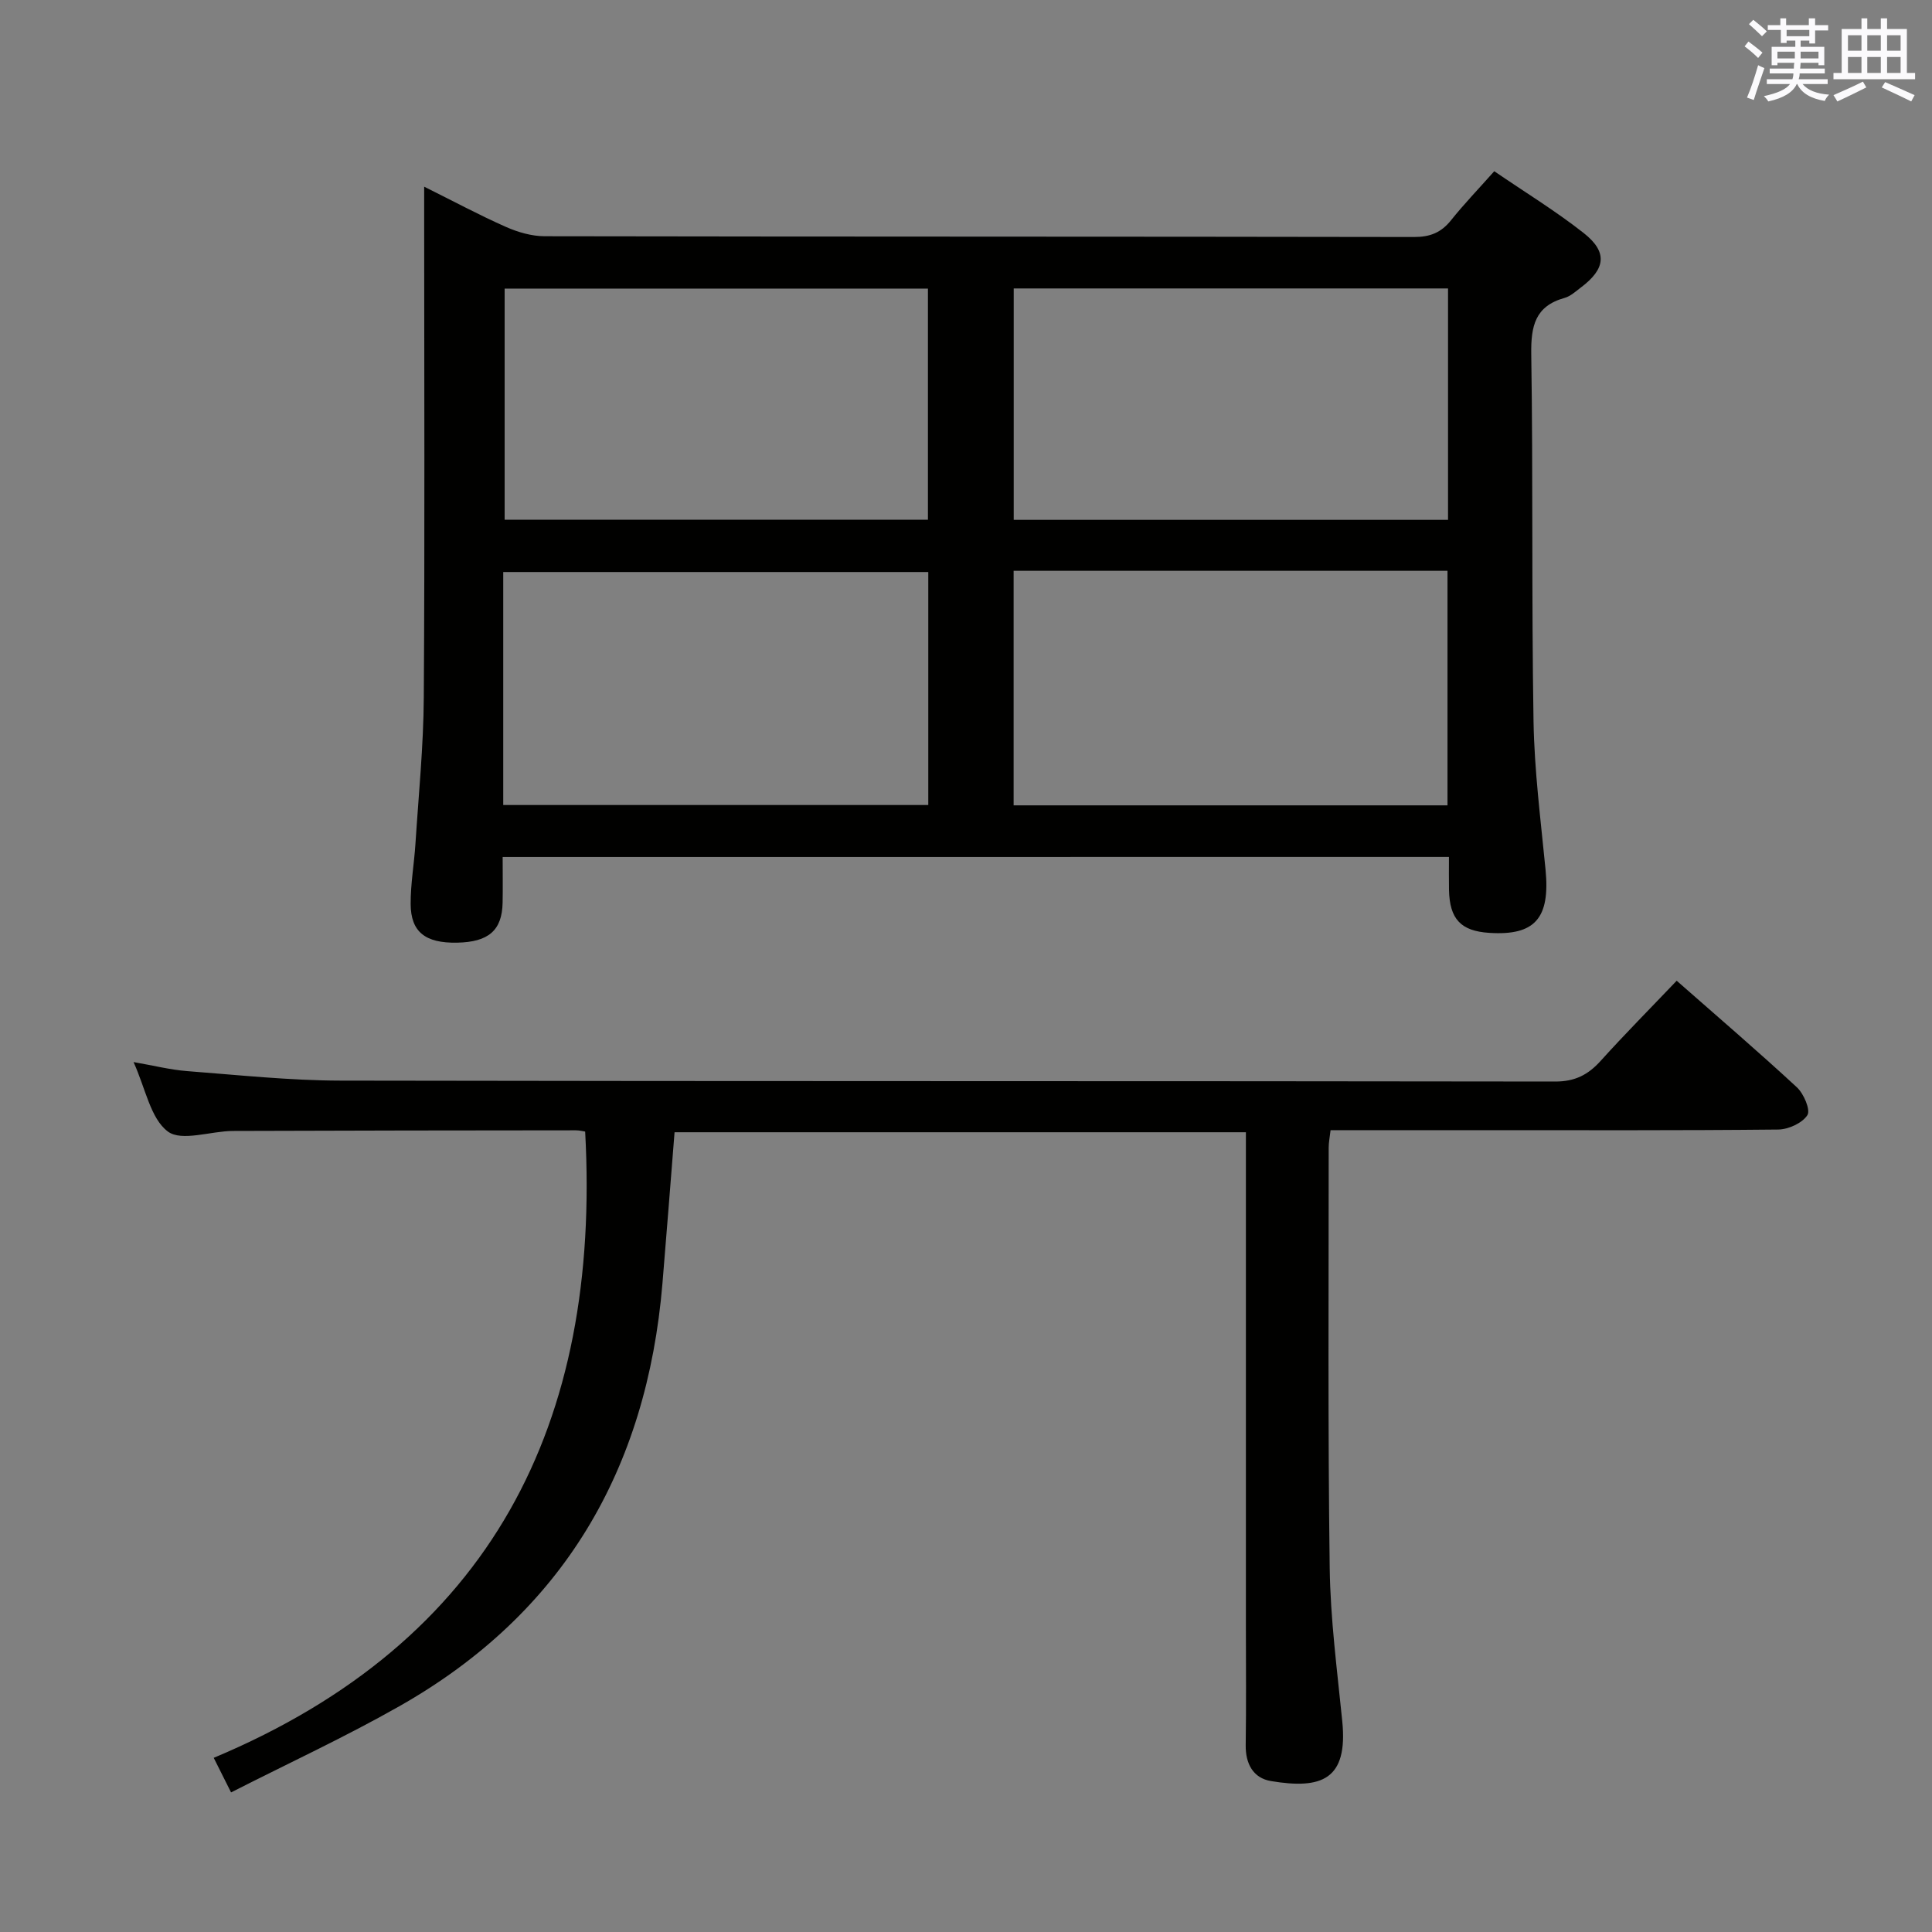 <svg enable-background="new 0 0 400 400" viewBox="0 0 400 400" xmlns="http://www.w3.org/2000/svg"><rect x="0" y="0" width="400" height="400" fill="#808080" stroke="none"/><path d="m104.07 177.43c0 3.48.05 6.47-.01 9.46-.11 5.73-2.9 8.16-9.44 8.28s-9.57-2.2-9.6-8.01c-.02-4.14.72-8.27.99-12.42.65-10.12 1.67-20.23 1.73-30.36.22-33.16.08-66.32.08-99.47 0-1.82 0-3.64 0-6.26 6 2.98 11.37 5.87 16.93 8.33 2.49 1.1 5.34 1.93 8.04 1.93 59.99.11 119.97.05 179.96.16 3.32.01 5.63-.91 7.67-3.47 2.69-3.36 5.69-6.48 8.95-10.15 6.33 4.33 12.7 8.22 18.52 12.8 5 3.94 4.55 7.42-.61 11.29-1.06.8-2.13 1.8-3.35 2.14-6.12 1.7-6.98 5.84-6.9 11.63.39 25.32.05 50.65.47 75.97.17 10.27 1.49 20.53 2.49 30.78.97 10.03-2.17 13.69-11.64 13.08-5.89-.37-8.23-2.85-8.35-8.9-.04-2.15-.01-4.31-.01-6.82-65.28.01-130.31.01-195.92.01zm105.79-59.25v48.56h89.83c0-16.3 0-32.34 0-48.56-29.9 0-59.5 0-89.83 0zm.02-58.46v47.91h89.92c0-16.07 0-31.84 0-47.91-29.97 0-59.73 0-89.92 0zm-105.69 106.95h88c0-16.36 0-32.38 0-48.24-29.58 0-58.76 0-88 0zm.29-106.92v47.86h87.64c0-16.18 0-32.03 0-47.86-29.53 0-58.6 0-87.64 0z" fill="#010100"/><path d="m47.84 371.1c-1.3-2.59-2.17-4.33-3.59-7.16 57.51-24.11 80.2-69.17 76.9-129.66-.37-.05-1.15-.26-1.93-.26-23.66.02-47.31.04-70.97.13-4.62.02-10.66 2.26-13.51.11-3.59-2.7-4.59-8.86-7.09-14.37 4.16.72 7.6 1.6 11.08 1.87 10.6.81 21.22 1.95 31.84 1.97 83.8.16 167.6.06 251.41.19 4.11.01 6.82-1.4 9.43-4.29 4.99-5.53 10.24-10.82 15.73-16.58 8.54 7.51 16.85 14.63 24.88 22.06 1.43 1.32 2.87 4.7 2.18 5.77-1.06 1.65-3.94 2.96-6.06 2.98-20.49.21-40.98.13-61.48.13-10.31 0-20.61 0-31.18 0-.16 1.41-.39 2.52-.39 3.62.01 28.99-.18 57.98.21 86.96.14 10.6 1.54 21.2 2.6 31.78 1.22 12.13-4.28 14.15-14.76 12.4-3.66-.61-5.29-3.56-5.23-7.46.12-8.16.04-16.33.04-24.49 0-33.98 0-67.97 0-102.38-39.5 0-78.83 0-118.29 0-.84 10.53-1.64 20.94-2.51 31.34-3.23 38.47-20.54 68.29-54.51 87.52-11.23 6.37-22.97 11.8-34.8 17.82z" fill="#010100"/><g fill="#fbfafc"><path d="m361.2 9.6.8-1c.9.7 1.9 1.4 2.9 2.3l-.9 1.1c-1-1-2-1.8-2.8-2.4zm.5 10.6c.9-2.1 1.6-4.3 2.3-6.7.4.2.8.4 1.3.6-.7 2.1-1.5 4.3-2.2 6.6zm.4-15.2.9-.9c1 .8 2 1.6 2.8 2.4l-1 1c-.9-.9-1.8-1.7-2.7-2.5zm12.5-1.2h1.2v1.4h2.7v1.1h-2.7v2.7h-1.2v-.6h-1.8v1.3h4.9v3.8h-1.2v-.5h-3.7c0 .4-.1.9-.1 1.2h5.1v1h-5.2c0 .5-.1.9-.2 1.2h6v1h-5.2c1.1 1.3 2.9 2 5.5 2.2-.4.4-.7.8-.9 1.3-2.9-.5-4.8-1.6-5.7-3.5h-.1c-.8 1.7-2.7 2.9-5.9 3.6-.2-.4-.6-.8-.9-1.1 2.8-.6 4.6-1.4 5.4-2.5h-4.8v-1h5.3c.1-.3.2-.7.2-1.2h-4.9v-1h5c0-.4 0-.8.1-1.2h-3.5v.5h-1.2v-3.8h4.9v-1.3h-1.8v.5h-1.2v-2.7h-2.7v-1h2.6v-1.4h1.2v1.4h4.7v-1.4zm-6.6 8.3h3.6c0-.4 0-.9 0-1.4h-3.6zm1.9-4.6h4.7v-1.3h-4.7zm6.6 3.2h-3.7v1.4h3.7z"/><path d="m385.3 3.8h1.3v2.2h2.8v-2.2h1.3v2.2h4.1v9.1h1.7v1.3h-16.9v-1.3h1.7v-9.1h4.1v-2.2zm.4 13.1.7 1.2c-1.8.9-3.8 1.9-6 2.9-.2-.4-.5-.8-.8-1.3 2.3-1 4.3-1.9 6.1-2.8zm-3.1-6.4h2.8v-3.2h-2.8zm0 4.6h2.8v-3.3h-2.8zm4-4.6h2.8v-3.2h-2.8zm0 4.6h2.8v-3.3h-2.8zm3.7 1.9c2.1.9 4.1 1.8 6.1 2.7l-.7 1.3c-2.2-1.1-4.2-2-6.1-2.9zm3.2-9.7h-2.8v3.2h2.8zm-2.8 7.8h2.8v-3.3h-2.8z"/></g></svg>